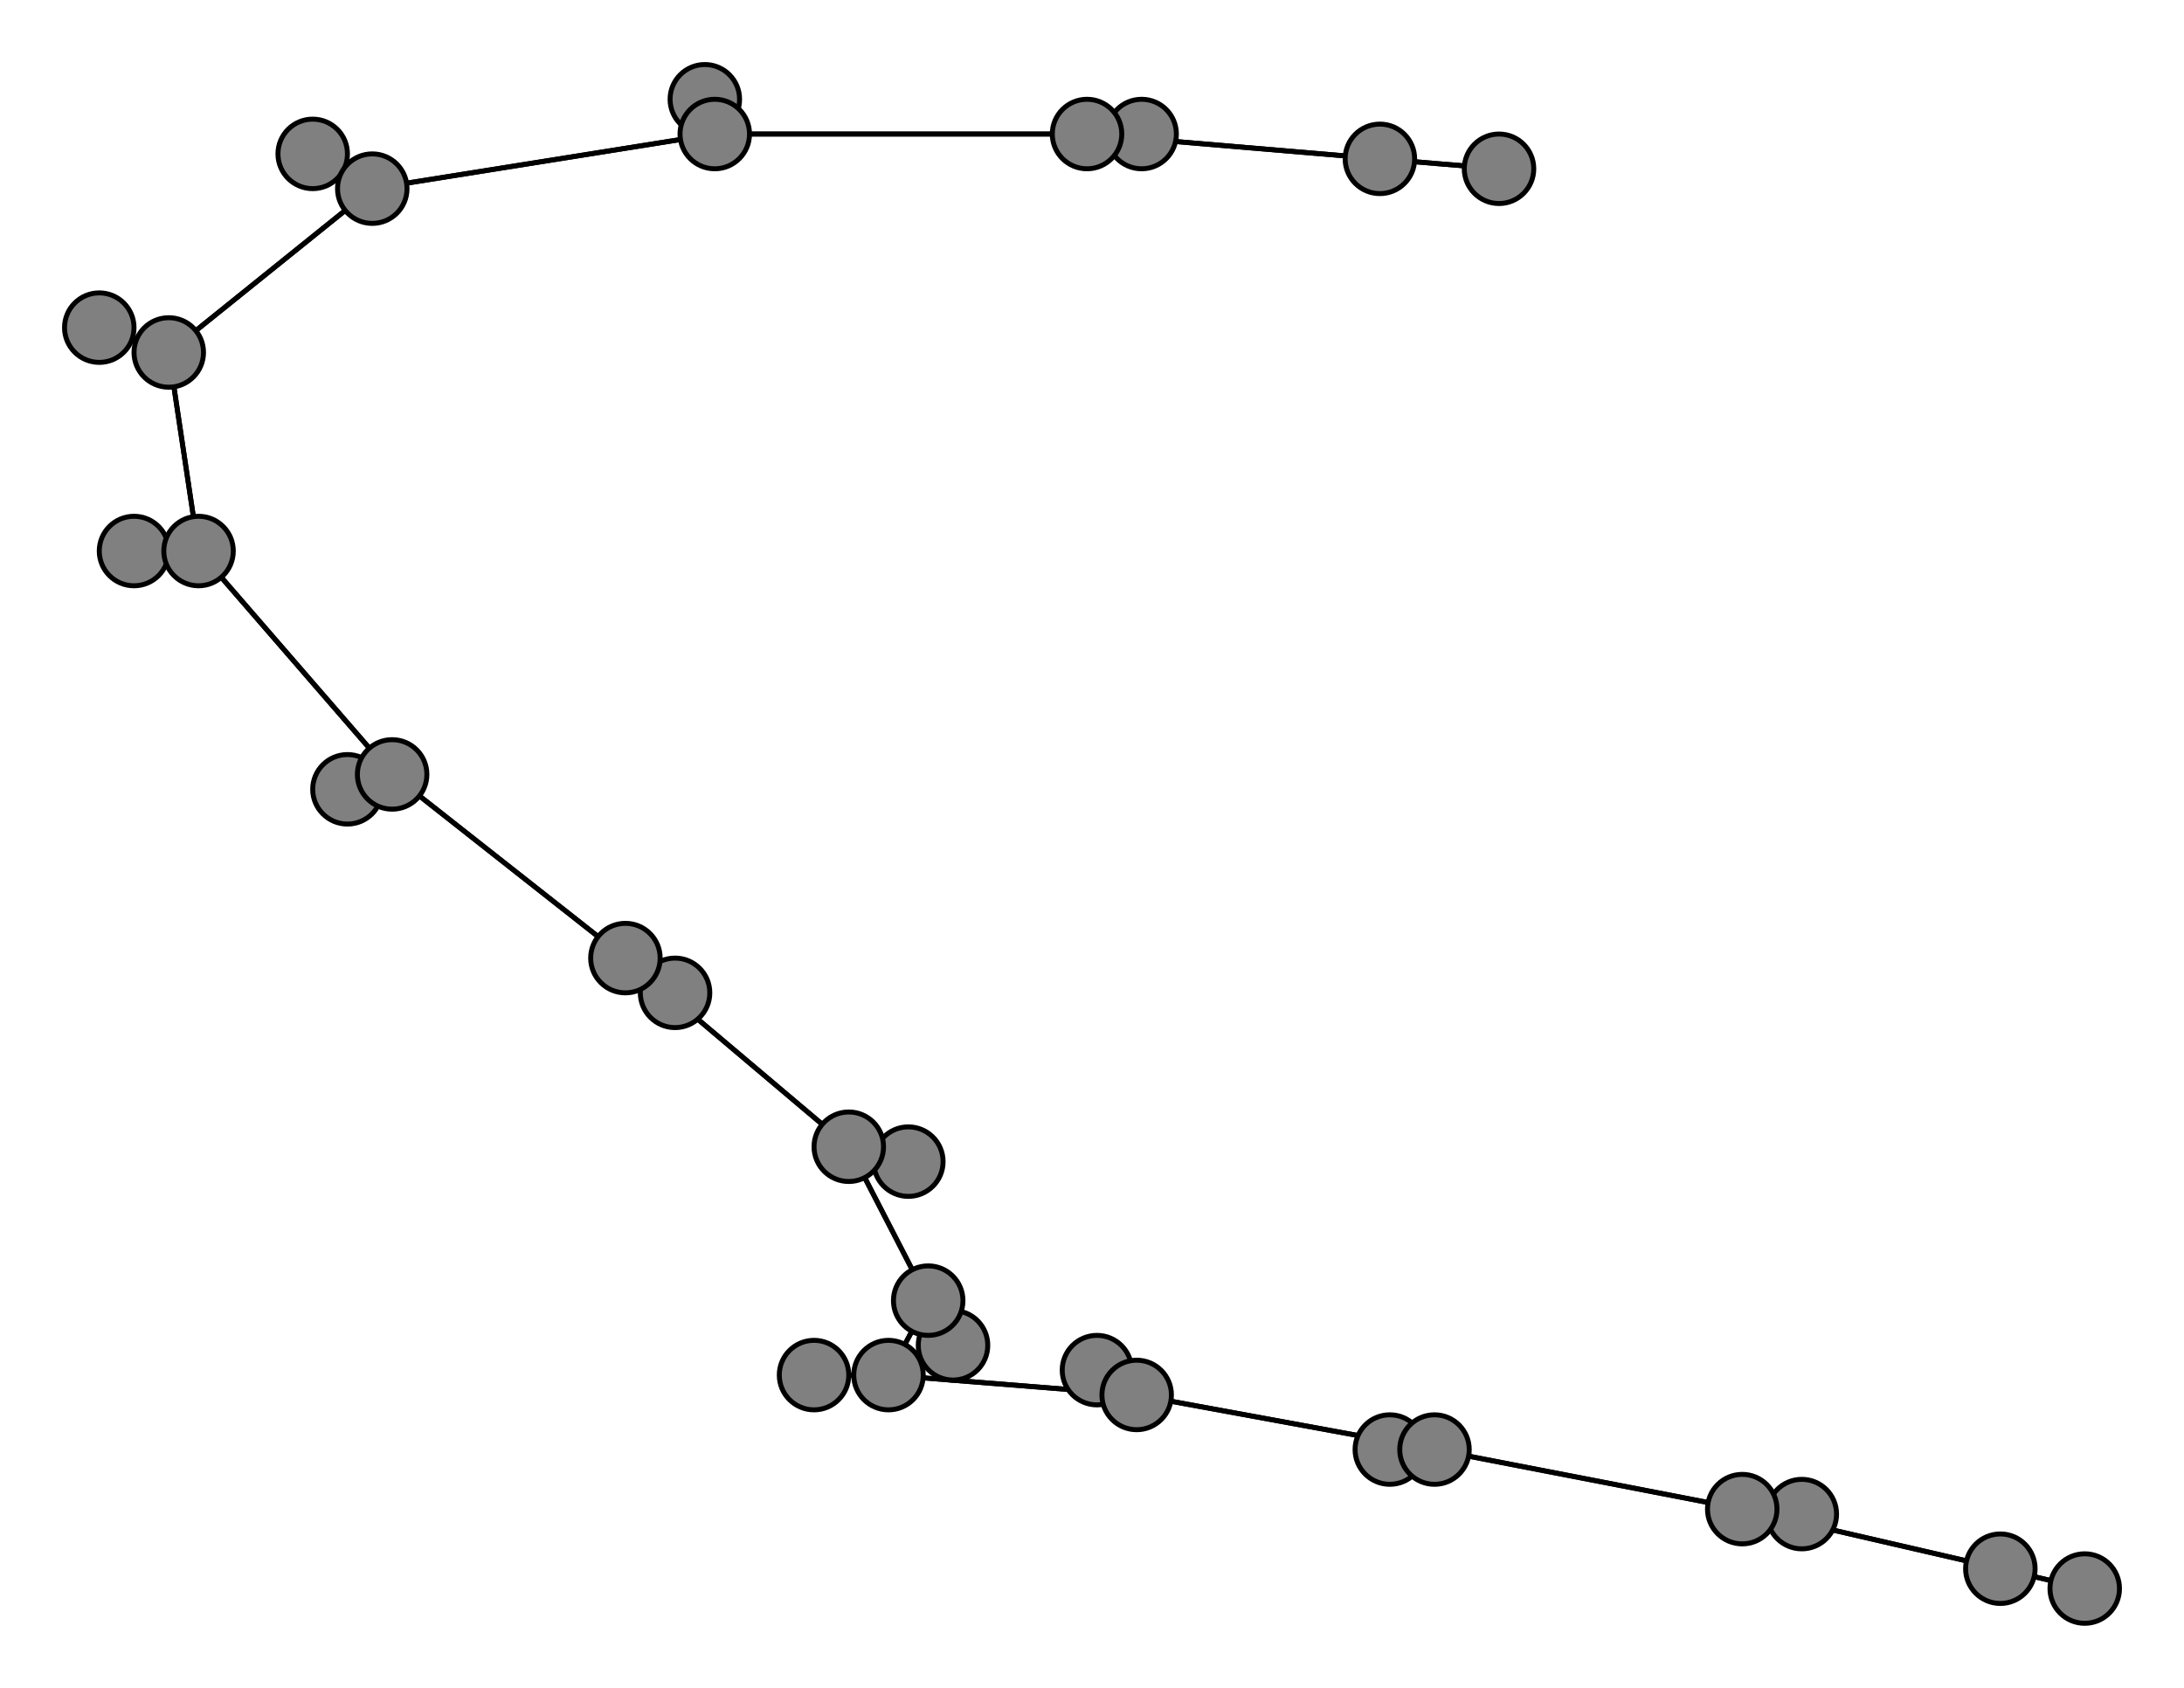 <svg width="440" height="340" xmlns="http://www.w3.org/2000/svg">
<path stroke-width="1" stroke="black" d="M 302 34 278 32"/>
<path stroke-width="1" stroke="black" d="M 183 234 171 231"/>
<path stroke-width="1" stroke="black" d="M 171 231 126 193"/>
<path stroke-width="1" stroke="black" d="M 171 231 183 234"/>
<path stroke-width="1" stroke="black" d="M 171 231 187 262"/>
<path stroke-width="1" stroke="black" d="M 192 271 187 262"/>
<path stroke-width="1" stroke="black" d="M 187 262 171 231"/>
<path stroke-width="1" stroke="black" d="M 187 262 192 271"/>
<path stroke-width="1" stroke="black" d="M 187 262 179 277"/>
<path stroke-width="1" stroke="black" d="M 164 277 179 277"/>
<path stroke-width="1" stroke="black" d="M 179 277 187 262"/>
<path stroke-width="1" stroke="black" d="M 179 277 164 277"/>
<path stroke-width="1" stroke="black" d="M 179 277 229 281"/>
<path stroke-width="1" stroke="black" d="M 221 276 229 281"/>
<path stroke-width="1" stroke="black" d="M 229 281 179 277"/>
<path stroke-width="1" stroke="black" d="M 229 281 221 276"/>
<path stroke-width="1" stroke="black" d="M 229 281 289 292"/>
<path stroke-width="1" stroke="black" d="M 280 292 289 292"/>
<path stroke-width="1" stroke="black" d="M 289 292 229 281"/>
<path stroke-width="1" stroke="black" d="M 289 292 280 292"/>
<path stroke-width="1" stroke="black" d="M 289 292 351 304"/>
<path stroke-width="1" stroke="black" d="M 363 305 351 304"/>
<path stroke-width="1" stroke="black" d="M 351 304 289 292"/>
<path stroke-width="1" stroke="black" d="M 351 304 363 305"/>
<path stroke-width="1" stroke="black" d="M 351 304 403 316"/>
<path stroke-width="1" stroke="black" d="M 420 320 403 316"/>
<path stroke-width="1" stroke="black" d="M 126 193 171 231"/>
<path stroke-width="1" stroke="black" d="M 126 193 136 200"/>
<path stroke-width="1" stroke="black" d="M 126 193 79 156"/>
<path stroke-width="1" stroke="black" d="M 136 200 126 193"/>
<path stroke-width="1" stroke="black" d="M 278 32 302 34"/>
<path stroke-width="1" stroke="black" d="M 278 32 219 27"/>
<path stroke-width="1" stroke="black" d="M 230 27 219 27"/>
<path stroke-width="1" stroke="black" d="M 219 27 278 32"/>
<path stroke-width="1" stroke="black" d="M 219 27 230 27"/>
<path stroke-width="1" stroke="black" d="M 219 27 144 27"/>
<path stroke-width="1" stroke="black" d="M 142 20 144 27"/>
<path stroke-width="1" stroke="black" d="M 144 27 219 27"/>
<path stroke-width="1" stroke="black" d="M 144 27 142 20"/>
<path stroke-width="1" stroke="black" d="M 144 27 75 38"/>
<path stroke-width="1" stroke="black" d="M 63 31 75 38"/>
<path stroke-width="1" stroke="black" d="M 75 38 144 27"/>
<path stroke-width="1" stroke="black" d="M 403 316 351 304"/>
<path stroke-width="1" stroke="black" d="M 75 38 63 31"/>
<path stroke-width="1" stroke="black" d="M 20 66 34 71"/>
<path stroke-width="1" stroke="black" d="M 34 71 75 38"/>
<path stroke-width="1" stroke="black" d="M 34 71 20 66"/>
<path stroke-width="1" stroke="black" d="M 34 71 40 111"/>
<path stroke-width="1" stroke="black" d="M 27 111 40 111"/>
<path stroke-width="1" stroke="black" d="M 40 111 34 71"/>
<path stroke-width="1" stroke="black" d="M 40 111 27 111"/>
<path stroke-width="1" stroke="black" d="M 40 111 79 156"/>
<path stroke-width="1" stroke="black" d="M 70 159 79 156"/>
<path stroke-width="1" stroke="black" d="M 79 156 40 111"/>
<path stroke-width="1" stroke="black" d="M 79 156 70 159"/>
<path stroke-width="1" stroke="black" d="M 79 156 126 193"/>
<path stroke-width="1" stroke="black" d="M 75 38 34 71"/>
<path stroke-width="1" stroke="black" d="M 403 316 420 320"/>
<circle cx="302" cy="34" r="7.0" style="fill:gray;stroke:black;stroke-width:1.0"/>
<circle cx="278" cy="32" r="7.0" style="fill:gray;stroke:black;stroke-width:1.0"/>
<circle cx="230" cy="27" r="7.0" style="fill:gray;stroke:black;stroke-width:1.0"/>
<circle cx="219" cy="27" r="7.0" style="fill:gray;stroke:black;stroke-width:1.0"/>
<circle cx="142" cy="20" r="7.0" style="fill:gray;stroke:black;stroke-width:1.0"/>
<circle cx="144" cy="27" r="7.0" style="fill:gray;stroke:black;stroke-width:1.0"/>
<circle cx="63" cy="31" r="7.0" style="fill:gray;stroke:black;stroke-width:1.0"/>
<circle cx="75" cy="38" r="7.0" style="fill:gray;stroke:black;stroke-width:1.0"/>
<circle cx="20" cy="66" r="7.0" style="fill:gray;stroke:black;stroke-width:1.0"/>
<circle cx="34" cy="71" r="7.0" style="fill:gray;stroke:black;stroke-width:1.0"/>
<circle cx="27" cy="111" r="7.0" style="fill:gray;stroke:black;stroke-width:1.0"/>
<circle cx="40" cy="111" r="7.0" style="fill:gray;stroke:black;stroke-width:1.0"/>
<circle cx="70" cy="159" r="7.0" style="fill:gray;stroke:black;stroke-width:1.0"/>
<circle cx="79" cy="156" r="7.0" style="fill:gray;stroke:black;stroke-width:1.0"/>
<circle cx="136" cy="200" r="7.0" style="fill:gray;stroke:black;stroke-width:1.0"/>
<circle cx="126" cy="193" r="7.0" style="fill:gray;stroke:black;stroke-width:1.0"/>
<circle cx="183" cy="234" r="7.0" style="fill:gray;stroke:black;stroke-width:1.0"/>
<circle cx="171" cy="231" r="7.0" style="fill:gray;stroke:black;stroke-width:1.0"/>
<circle cx="192" cy="271" r="7.0" style="fill:gray;stroke:black;stroke-width:1.0"/>
<circle cx="187" cy="262" r="7.0" style="fill:gray;stroke:black;stroke-width:1.0"/>
<circle cx="164" cy="277" r="7.0" style="fill:gray;stroke:black;stroke-width:1.0"/>
<circle cx="179" cy="277" r="7.0" style="fill:gray;stroke:black;stroke-width:1.0"/>
<circle cx="221" cy="276" r="7.0" style="fill:gray;stroke:black;stroke-width:1.0"/>
<circle cx="229" cy="281" r="7.0" style="fill:gray;stroke:black;stroke-width:1.0"/>
<circle cx="280" cy="292" r="7.0" style="fill:gray;stroke:black;stroke-width:1.0"/>
<circle cx="289" cy="292" r="7.0" style="fill:gray;stroke:black;stroke-width:1.0"/>
<circle cx="363" cy="305" r="7.0" style="fill:gray;stroke:black;stroke-width:1.0"/>
<circle cx="351" cy="304" r="7.0" style="fill:gray;stroke:black;stroke-width:1.0"/>
<circle cx="420" cy="320" r="7.0" style="fill:gray;stroke:black;stroke-width:1.0"/>
<circle cx="403" cy="316" r="7.0" style="fill:gray;stroke:black;stroke-width:1.0"/>
</svg>
